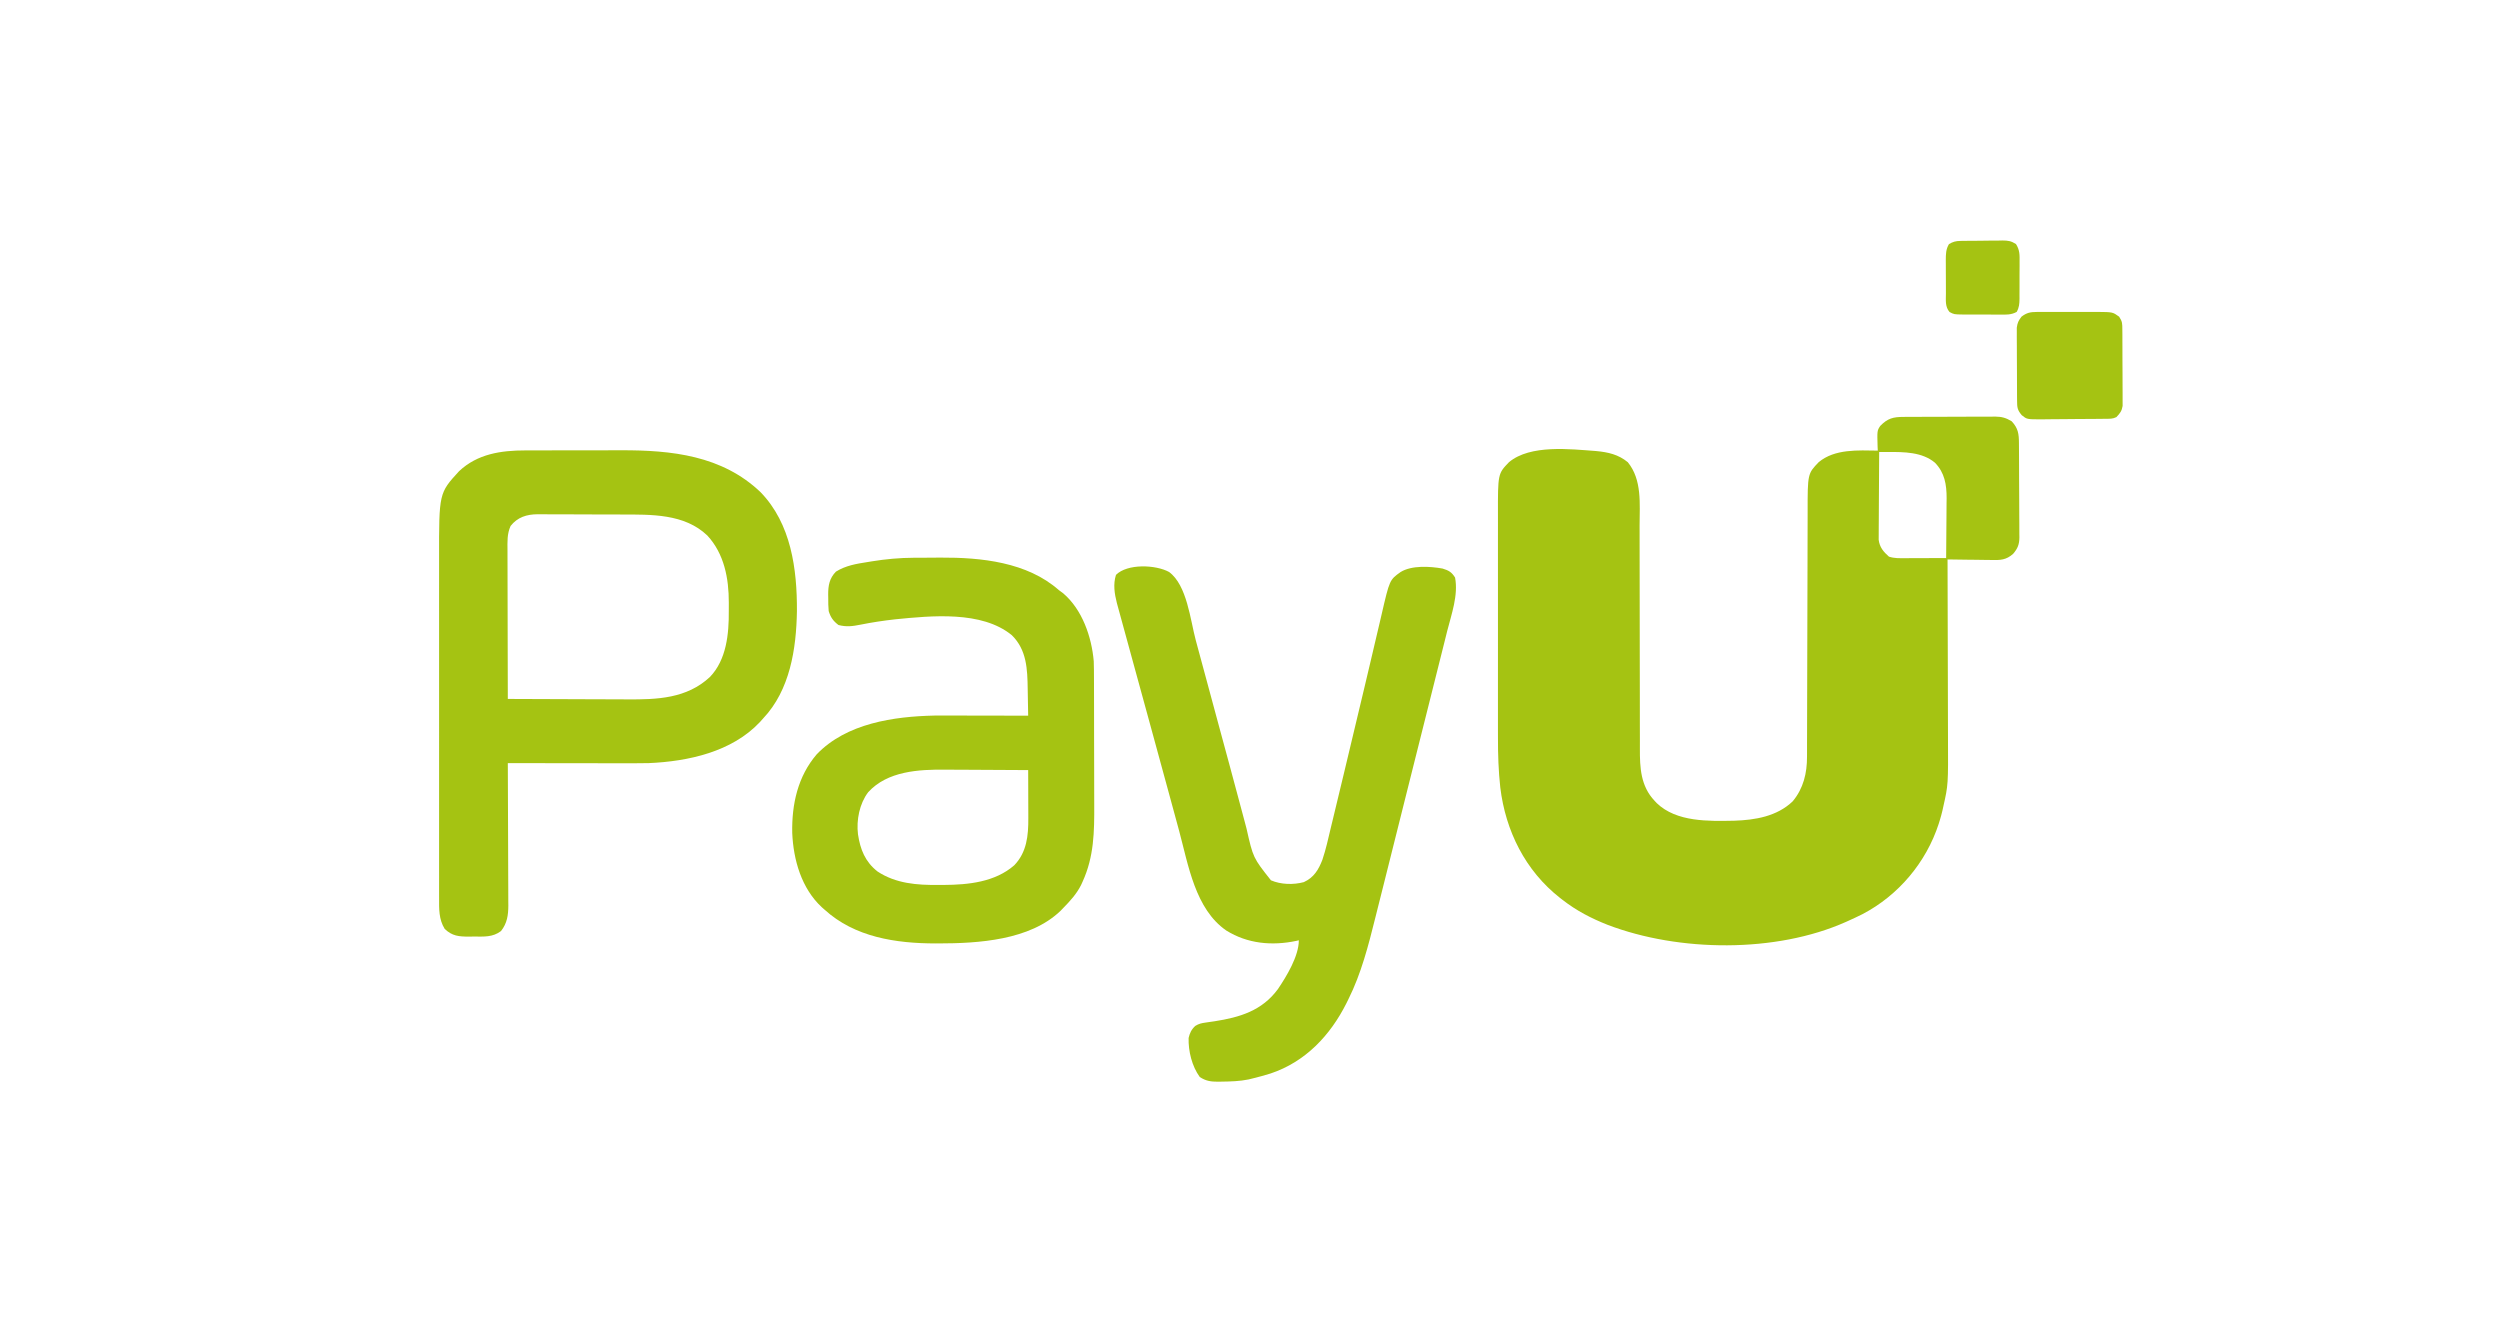 <?xml version="1.0" encoding="UTF-8"?>
<svg version="1.1" xmlns="http://www.w3.org/2000/svg" width="1792" height="947">
<path d="M0 0 C1.142 -0.007 1.142 -0.007 2.307 -0.015 C4.827 -0.03 7.346 -0.036 9.866 -0.042 C11.619 -0.048 13.371 -0.054 15.124 -0.059 C18.8 -0.07 22.476 -0.076 26.152 -0.079 C30.856 -0.085 35.56 -0.109 40.264 -0.137 C43.886 -0.156 47.507 -0.161 51.128 -0.162 C52.862 -0.165 54.596 -0.173 56.33 -0.187 C58.759 -0.204 61.188 -0.202 63.617 -0.195 C64.686 -0.209 64.686 -0.209 65.776 -0.223 C70.418 -0.185 73.557 0.73 77.503 3.161 C82.173 8.21 82.655 12.197 82.68 18.842 C82.686 19.623 82.693 20.404 82.7 21.208 C82.719 23.793 82.731 26.377 82.741 28.962 C82.745 29.845 82.749 30.729 82.753 31.639 C82.774 36.314 82.788 40.989 82.798 45.665 C82.809 50.49 82.843 55.315 82.883 60.141 C82.909 63.854 82.918 67.568 82.921 71.282 C82.926 73.061 82.938 74.839 82.956 76.618 C82.981 79.109 82.98 81.6 82.973 84.092 C82.992 85.189 82.992 85.189 83.011 86.308 C82.96 91.417 81.809 94.291 78.503 98.161 C73.471 102.619 69.344 102.704 62.948 102.552 C62.046 102.546 61.145 102.54 60.216 102.535 C57.353 102.512 54.491 102.462 51.628 102.411 C49.68 102.391 47.732 102.373 45.784 102.356 C41.023 102.312 36.263 102.244 31.503 102.161 C31.505 102.958 31.508 103.755 31.511 104.576 C31.578 124.043 31.627 143.511 31.658 162.979 C31.674 172.393 31.695 181.808 31.729 191.223 C31.759 199.437 31.778 207.652 31.785 215.866 C31.789 220.208 31.798 224.55 31.82 228.891 C31.99 263.646 31.99 263.646 28.503 279.161 C28.277 280.189 28.051 281.216 27.818 282.275 C27.276 284.606 26.646 286.875 25.94 289.161 C25.691 289.975 25.442 290.788 25.186 291.626 C16.189 319.323 -3.639 342.896 -29.413 356.393 C-32.737 358.067 -36.103 359.635 -39.497 361.161 C-40.112 361.439 -40.726 361.718 -41.36 362.004 C-91.697 384.414 -160.987 383.579 -212.107 364.107 C-223.866 359.454 -234.491 353.967 -244.497 346.161 C-245.071 345.718 -245.644 345.275 -246.235 344.818 C-271.152 325.285 -285.314 296.804 -289.097 265.588 C-290.384 253.73 -290.785 242.01 -290.756 230.089 C-290.759 228.174 -290.762 226.26 -290.767 224.345 C-290.776 219.214 -290.772 214.082 -290.766 208.95 C-290.761 203.548 -290.766 198.146 -290.769 192.744 C-290.772 183.686 -290.768 174.629 -290.758 165.571 C-290.747 155.126 -290.751 144.681 -290.762 134.236 C-290.771 125.226 -290.772 116.217 -290.767 107.207 C-290.764 101.844 -290.763 96.48 -290.77 91.117 C-290.776 86.08 -290.772 81.044 -290.76 76.007 C-290.757 74.167 -290.758 72.328 -290.763 70.488 C-290.828 40.731 -290.828 40.731 -282.845 32.446 C-267.524 19.631 -238.819 23.133 -220.368 24.47 C-211.783 25.287 -204.427 26.93 -197.685 32.474 C-187.404 45.104 -189.204 62.303 -189.242 77.763 C-189.239 79.676 -189.236 81.588 -189.231 83.5 C-189.223 87.585 -189.221 91.669 -189.223 95.754 C-189.226 102.224 -189.211 108.693 -189.194 115.163 C-189.147 133.548 -189.123 151.934 -189.116 170.319 C-189.113 180.499 -189.095 190.679 -189.061 200.858 C-189.041 207.279 -189.039 213.7 -189.05 220.121 C-189.052 224.123 -189.038 228.126 -189.02 232.129 C-189.014 233.973 -189.016 235.817 -189.025 237.661 C-189.086 251.424 -188.509 264.592 -178.497 275.161 C-177.996 275.703 -177.494 276.244 -176.978 276.802 C-162.733 290.526 -139.713 289.78 -121.407 289.446 C-106.362 288.961 -90.726 286.355 -79.47 275.528 C-71.795 266.319 -69.18 255.271 -69.232 243.553 C-69.228 242.736 -69.224 241.919 -69.219 241.077 C-69.207 238.364 -69.209 235.651 -69.21 232.939 C-69.204 230.983 -69.197 229.028 -69.189 227.072 C-69.175 222.873 -69.166 218.675 -69.162 214.476 C-69.155 207.831 -69.133 201.187 -69.109 194.542 C-69.06 180.436 -69.028 166.33 -68.997 152.224 C-68.964 136.997 -68.928 121.77 -68.873 106.543 C-68.85 99.943 -68.836 93.343 -68.83 86.743 C-68.824 82.632 -68.81 78.52 -68.793 74.408 C-68.787 72.508 -68.785 70.607 -68.786 68.707 C-68.799 40.731 -68.799 40.731 -60.845 32.438 C-49.294 22.824 -32.629 23.975 -18.497 24.161 C-18.544 23.22 -18.59 22.279 -18.638 21.31 C-18.97 9.868 -18.97 9.868 -16.747 6.474 C-11.449 1.028 -7.483 0.012 0 0 Z M-17.497 25.161 C-17.567 33.68 -17.62 42.199 -17.653 50.718 C-17.668 54.674 -17.69 58.63 -17.724 62.586 C-17.756 66.405 -17.774 70.224 -17.782 74.043 C-17.787 75.498 -17.798 76.954 -17.815 78.41 C-17.836 80.452 -17.839 82.493 -17.838 84.535 C-17.845 85.696 -17.851 86.858 -17.858 88.054 C-17.244 93.344 -14.426 96.723 -10.497 100.161 C-6.613 101.456 -2.938 101.284 1.108 101.259 C1.947 101.257 2.787 101.256 3.651 101.255 C6.331 101.249 9.011 101.236 11.69 101.224 C13.507 101.219 15.324 101.214 17.141 101.21 C21.595 101.199 26.049 101.182 30.503 101.161 C30.579 93.939 30.631 86.716 30.667 79.494 C30.683 77.04 30.703 74.586 30.729 72.132 C30.766 68.592 30.782 65.053 30.796 61.513 C30.811 60.427 30.827 59.341 30.843 58.222 C30.845 48.493 29.453 39.998 22.491 32.849 C13.362 25.1 0.157 25.108 -11.276 25.143 C-13.025 25.147 -13.025 25.147 -14.81 25.151 C-15.697 25.154 -16.584 25.158 -17.497 25.161 Z " fill="#A5C312" transform="translate(1364.497,298.839)"/>
<path d="M0 0 C0.923 -0.003 1.847 -0.007 2.798 -0.01 C5.83 -0.02 8.862 -0.022 11.894 -0.023 C14.028 -0.026 16.162 -0.029 18.296 -0.033 C22.767 -0.039 27.239 -0.041 31.711 -0.04 C37.382 -0.04 43.053 -0.054 48.724 -0.071 C53.136 -0.082 57.548 -0.084 61.96 -0.083 C64.047 -0.085 66.134 -0.089 68.221 -0.097 C104.658 -0.221 140.886 3.629 168.44 29.895 C190.413 52.479 194.719 85.113 194.548 115.233 C194.117 142.171 189.598 171.811 170.315 192.145 C169.194 193.4 169.194 193.4 168.05 194.68 C148.028 216.091 116.592 222.934 88.315 224.145 C80.529 224.321 72.74 224.262 64.952 224.243 C62.706 224.241 60.46 224.24 58.215 224.239 C52.344 224.235 46.474 224.225 40.603 224.214 C34.596 224.204 28.59 224.199 22.583 224.194 C10.827 224.183 -0.929 224.166 -12.685 224.145 C-12.682 224.705 -12.679 225.264 -12.676 225.841 C-12.61 239.48 -12.56 253.118 -12.529 266.757 C-12.513 273.353 -12.492 279.949 -12.458 286.545 C-12.426 292.912 -12.408 299.279 -12.4 305.646 C-12.394 308.073 -12.384 310.501 -12.367 312.928 C-12.346 316.332 -12.343 319.735 -12.344 323.139 C-12.333 324.139 -12.322 325.139 -12.311 326.169 C-12.342 333.093 -13.131 338.91 -17.56 344.52 C-23.532 349.087 -29.938 348.478 -37.122 348.458 C-38.242 348.474 -39.361 348.49 -40.515 348.507 C-47.641 348.511 -52.617 348.128 -57.935 342.958 C-62.203 336.097 -61.972 328.554 -61.939 320.73 C-61.942 319.599 -61.945 318.467 -61.948 317.301 C-61.956 313.519 -61.95 309.738 -61.943 305.956 C-61.945 303.24 -61.95 300.524 -61.954 297.808 C-61.963 291.202 -61.961 284.595 -61.955 277.988 C-61.951 272.613 -61.95 267.239 -61.952 261.864 C-61.953 261.098 -61.953 260.331 -61.953 259.542 C-61.954 257.985 -61.954 256.429 -61.955 254.872 C-61.961 240.281 -61.954 225.689 -61.943 211.098 C-61.935 198.602 -61.936 186.107 -61.945 173.612 C-61.956 159.082 -61.96 144.552 -61.954 130.022 C-61.953 128.469 -61.953 126.916 -61.952 125.364 C-61.952 124.6 -61.952 123.836 -61.951 123.049 C-61.95 117.689 -61.952 112.33 -61.957 106.971 C-61.963 100.426 -61.961 93.881 -61.951 87.336 C-61.945 84.003 -61.944 80.67 -61.95 77.336 C-62.021 30.618 -62.021 30.618 -47.649 14.923 C-34.442 2.46 -17.495 -0.009 0 0 Z M-10.685 54.145 C-13.285 59.838 -12.952 65.529 -12.912 71.658 C-12.912 72.81 -12.912 73.962 -12.913 75.149 C-12.911 78.947 -12.896 82.745 -12.88 86.544 C-12.876 89.181 -12.873 91.818 -12.871 94.455 C-12.865 100.681 -12.849 106.907 -12.829 113.133 C-12.806 120.223 -12.795 127.314 -12.785 134.405 C-12.764 148.985 -12.729 163.565 -12.685 178.145 C0.99 178.215 14.665 178.268 28.34 178.301 C34.691 178.316 41.042 178.337 47.393 178.372 C53.533 178.404 59.674 178.422 65.814 178.43 C68.145 178.435 70.477 178.446 72.808 178.462 C94.38 178.607 115.528 177.912 132.183 162.407 C144.046 150.111 145.86 131.471 145.707 115.166 C145.69 113.145 145.707 111.127 145.726 109.106 C145.753 91.729 142.457 74.119 130.315 60.981 C113.848 45.279 90.109 45.986 68.808 45.942 C67.878 45.939 66.948 45.936 65.991 45.934 C61.079 45.919 56.168 45.909 51.257 45.905 C46.203 45.9 41.148 45.875 36.093 45.847 C32.186 45.828 28.28 45.823 24.373 45.822 C22.509 45.819 20.646 45.811 18.782 45.798 C16.175 45.78 13.567 45.782 10.959 45.789 C10.2 45.78 9.44 45.77 8.657 45.761 C0.888 45.821 -5.688 47.827 -10.685 54.145 Z " fill="#A5C312" transform="translate(376.685,322.855)"/>
<path d="M0 0 C12.862 9.437 15.25 34.533 19.113 48.89 C20.034 52.307 20.959 55.721 21.884 59.136 C23.645 65.64 25.402 72.145 27.157 78.651 C29.101 85.857 31.048 93.062 32.997 100.266 C33.572 102.394 34.147 104.521 34.722 106.649 C36.622 113.673 38.523 120.697 40.428 127.719 C40.99 129.793 41.552 131.866 42.114 133.939 C42.485 135.305 42.855 136.671 43.226 138.037 C45.516 146.485 47.787 154.938 50.033 163.398 C51.284 168.103 52.546 172.805 53.811 177.507 C54.387 179.66 54.958 181.815 55.523 183.971 C60.226 204.844 60.226 204.844 73 221 C80.17 224.084 89.053 224.319 96.578 222.312 C103.806 219.002 107.114 213.43 109.887 206.307 C112.401 198.838 114.076 191.121 115.902 183.461 C116.377 181.495 116.852 179.528 117.328 177.562 C118.344 173.36 119.354 169.156 120.361 164.952 C121.948 158.326 123.546 151.704 125.146 145.082 C130.264 123.868 135.333 102.642 140.344 81.402 C141.071 78.324 141.798 75.247 142.527 72.17 C143 70.171 143.473 68.171 143.946 66.172 C144.291 64.714 144.291 64.714 144.643 63.227 C145.994 57.512 147.335 51.794 148.668 46.075 C149.498 42.526 150.336 38.978 151.175 35.431 C151.558 33.805 151.938 32.179 152.313 30.552 C158.063 5.641 158.063 5.641 166 0 C173.972 -4.886 186.986 -4.064 196.004 -2.469 C200.377 -1.143 202.531 0.041 205 4 C207.392 16.632 202.423 30.231 199.344 42.341 C198.735 44.787 198.127 47.233 197.521 49.679 C196.047 55.609 194.557 61.535 193.061 67.46 C191.312 74.386 189.58 81.316 187.849 88.247 C184.754 100.636 181.643 113.021 178.523 125.404 C175.509 137.364 172.508 149.326 169.52 161.292 C165.731 176.466 161.931 191.637 158.122 206.806 C156.916 211.61 155.714 216.416 154.513 221.221 C152.887 227.726 151.251 234.228 149.608 240.728 C149.012 243.094 148.418 245.461 147.828 247.829 C142.894 267.617 137.732 287.867 128.562 306.188 C128.097 307.135 127.632 308.082 127.152 309.058 C115.554 332.165 97.769 351.112 72.754 359.473 C68.54 360.801 64.29 361.946 60 363 C58.996 363.248 57.992 363.495 56.957 363.75 C50.552 365.051 44.14 365.225 37.625 365.312 C36.768 365.33 35.911 365.348 35.028 365.366 C29.945 365.36 26.373 364.877 22 362 C16.403 354.324 13.726 343.467 14 334 C14.798 330.5 16.087 327.831 18.787 325.373 C21.344 323.787 23.247 323.386 26.219 322.973 C27.228 322.823 28.237 322.673 29.276 322.518 C30.34 322.368 31.404 322.217 32.5 322.062 C50.715 319.229 66.602 314.496 78 299 C84.199 289.83 93 275.359 93 264 C92.38 264.144 91.76 264.289 91.121 264.438 C73.755 268.077 56.241 266.488 41 257 C18.721 241.634 13.8 210.036 7.234 185.673 C6.088 181.43 4.931 177.19 3.775 172.95 C2.247 167.345 0.721 161.74 -0.8 156.134 C-5.164 140.049 -9.563 123.974 -13.97 107.901 C-14.889 104.55 -15.807 101.198 -16.726 97.847 C-16.908 97.184 -17.089 96.521 -17.277 95.838 C-17.827 93.829 -18.378 91.82 -18.928 89.812 C-19.109 89.15 -19.291 88.488 -19.478 87.806 C-20.392 84.471 -21.305 81.137 -22.219 77.803 C-22.949 75.138 -23.68 72.473 -24.41 69.808 C-26.509 62.149 -28.607 54.49 -30.701 46.831 C-31.346 44.474 -31.992 42.117 -32.638 39.761 C-33.526 36.52 -34.412 33.279 -35.298 30.038 C-35.559 29.088 -35.82 28.137 -36.089 27.158 C-36.328 26.282 -36.567 25.407 -36.813 24.505 C-37.123 23.373 -37.123 23.373 -37.439 22.219 C-39.129 15.536 -40.197 8.751 -38.062 2.062 C-29.907 -6.093 -9.582 -5.269 0 0 Z " fill="#A5C312" transform="translate(838,410)"/>
<path d="M0 0 C1.021 -0.006 2.043 -0.011 3.095 -0.017 C5.25 -0.027 7.404 -0.033 9.559 -0.037 C12.778 -0.047 15.996 -0.078 19.215 -0.109 C48.331 -0.258 81.291 3.076 104.078 23.203 C105.089 23.946 106.099 24.688 107.141 25.453 C120.863 37.123 127.586 56.752 129.078 74.203 C129.227 78.333 129.235 82.46 129.239 86.592 C129.244 87.814 129.249 89.036 129.254 90.296 C129.266 93.631 129.274 96.966 129.278 100.301 C129.281 102.394 129.285 104.487 129.29 106.579 C129.303 113.153 129.313 119.726 129.317 126.299 C129.321 133.839 129.339 141.378 129.368 148.917 C129.39 154.776 129.4 160.634 129.401 166.493 C129.402 169.977 129.408 173.461 129.426 176.945 C129.521 196.35 129.29 214.231 121.078 232.203 C120.709 233.011 120.341 233.82 119.961 234.652 C116.716 241.063 112.084 246.104 107.078 251.203 C106.474 251.832 105.869 252.461 105.246 253.109 C83.228 274.216 46.411 276.428 17.703 276.453 C16.656 276.454 16.656 276.454 15.588 276.455 C-12.733 276.412 -42.254 272.018 -63.922 252.203 C-64.554 251.651 -65.185 251.1 -65.836 250.531 C-80.44 237.021 -86.239 216.51 -87.047 197.219 C-87.448 176.645 -83.075 156.741 -69.488 140.871 C-48.105 118.641 -14.337 113.758 15.066 113.116 C19.369 113.077 23.673 113.09 27.977 113.105 C29.548 113.107 31.12 113.109 32.692 113.11 C36.779 113.114 40.866 113.123 44.952 113.134 C49.143 113.145 53.333 113.149 57.523 113.154 C65.708 113.165 73.893 113.182 82.078 113.203 C82.008 108.438 81.92 103.673 81.816 98.909 C81.783 97.293 81.755 95.678 81.732 94.062 C81.525 79.893 81.083 66.026 70.332 55.492 C48.809 37.862 12.715 41.556 -13.262 44.131 C-21.596 45.071 -29.828 46.286 -38.047 47.953 C-43.803 49.101 -48.208 49.702 -53.922 48.203 C-57.705 45.306 -59.544 42.712 -60.922 38.203 C-61.232 35.074 -61.247 31.97 -61.234 28.828 C-61.25 28.003 -61.267 27.178 -61.283 26.328 C-61.288 19.866 -60.409 14.761 -55.734 9.953 C-48.681 5.565 -41.128 4.339 -33.047 3.078 C-32.022 2.909 -30.997 2.74 -29.941 2.566 C-19.941 0.953 -10.132 0.045 0 0 Z M-32.637 168.094 C-38.869 176.322 -41.147 188.008 -39.922 198.203 C-38.283 209.117 -34.787 217.906 -25.941 224.863 C-12.874 233.533 2.394 234.706 17.641 234.516 C18.934 234.519 20.228 234.522 21.561 234.525 C39.176 234.428 58.326 232.487 72.109 220.426 C81.088 211.124 82.243 199.101 82.176 186.773 C82.174 185.783 82.173 184.793 82.171 183.772 C82.166 180.624 82.153 177.476 82.141 174.328 C82.136 172.188 82.131 170.047 82.127 167.906 C82.116 162.672 82.099 157.437 82.078 152.203 C72.61 152.133 63.142 152.08 53.674 152.048 C49.276 152.032 44.878 152.011 40.479 151.977 C36.219 151.944 31.96 151.926 27.7 151.918 C26.09 151.913 24.48 151.902 22.871 151.886 C3.654 151.698 -18.845 152.888 -32.637 168.094 Z " fill="#A5C312" transform="translate(654.922,399.797)"/>
<path d="M0 0 C1.161 -0.009 2.323 -0.019 3.52 -0.029 C4.766 -0.023 6.011 -0.017 7.295 -0.01 C8.583 -0.013 9.872 -0.016 11.199 -0.019 C13.922 -0.023 16.644 -0.017 19.367 -0.003 C22.845 0.014 26.322 0.004 29.8 -0.014 C33.132 -0.027 36.463 -0.018 39.795 -0.01 C41.039 -0.016 42.283 -0.022 43.565 -0.029 C54.522 0.06 54.522 0.06 59.112 3.388 C61.454 6.902 61.374 8.365 61.402 12.524 C61.415 13.789 61.428 15.054 61.441 16.358 C61.444 17.74 61.446 19.123 61.448 20.505 C61.454 21.924 61.461 23.343 61.468 24.761 C61.48 27.735 61.483 30.709 61.482 33.684 C61.482 37.489 61.509 41.294 61.544 45.099 C61.566 48.03 61.57 50.96 61.569 53.891 C61.571 55.294 61.58 56.696 61.596 58.099 C61.615 60.063 61.607 62.028 61.597 63.993 C61.6 65.11 61.603 66.227 61.606 67.377 C61 71.069 59.688 72.727 57.112 75.388 C54.421 76.733 52.301 76.545 49.288 76.581 C47.456 76.605 47.456 76.605 45.586 76.63 C44.246 76.641 42.905 76.652 41.565 76.662 C40.553 76.67 40.553 76.67 39.52 76.678 C35.947 76.704 32.374 76.724 28.801 76.738 C25.848 76.752 22.896 76.779 19.944 76.82 C16.375 76.87 12.807 76.894 9.238 76.902 C7.223 76.911 5.208 76.946 3.193 76.98 C-7.014 76.957 -7.014 76.957 -10.706 73.98 C-13.855 70.24 -14.019 68.461 -14.05 63.641 C-14.059 62.436 -14.069 61.231 -14.079 59.989 C-14.083 58.681 -14.087 57.373 -14.092 56.025 C-14.097 54.672 -14.103 53.319 -14.109 51.967 C-14.119 49.128 -14.125 46.289 -14.129 43.45 C-14.134 39.818 -14.158 36.187 -14.187 32.555 C-14.205 29.76 -14.21 26.964 -14.212 24.168 C-14.216 22.18 -14.235 20.192 -14.254 18.204 C-14.251 16.989 -14.248 15.775 -14.245 14.524 C-14.249 13.457 -14.252 12.391 -14.256 11.292 C-13.823 7.874 -12.998 6.103 -10.888 3.388 C-7.241 0.576 -4.556 0.011 0 0 Z " fill="#A5C312" transform="translate(1459.888,223.612)"/>
<path d="M0 0 C1.207 -0.024 1.207 -0.024 2.438 -0.048 C3.298 -0.054 4.159 -0.059 5.045 -0.065 C6.384 -0.078 6.384 -0.078 7.75 -0.092 C9.635 -0.107 11.52 -0.115 13.406 -0.119 C16.286 -0.131 19.164 -0.18 22.043 -0.231 C23.877 -0.24 25.711 -0.247 27.545 -0.252 C28.833 -0.281 28.833 -0.281 30.147 -0.311 C34.25 -0.281 36.37 -0.005 39.905 2.232 C42.654 6.551 42.564 10.035 42.49 15.06 C42.493 15.998 42.495 16.936 42.498 17.902 C42.497 19.88 42.483 21.858 42.458 23.835 C42.424 26.863 42.438 29.887 42.457 32.914 C42.45 34.838 42.441 36.761 42.428 38.685 C42.433 39.59 42.438 40.494 42.443 41.425 C42.374 45.117 42.244 47.62 40.43 50.877 C36.446 53.095 32.693 52.858 28.205 52.802 C27.266 52.804 26.327 52.805 25.359 52.807 C23.375 52.805 21.392 52.794 19.408 52.773 C16.372 52.744 13.339 52.752 10.303 52.765 C8.375 52.759 6.446 52.751 4.518 52.74 C3.61 52.743 2.703 52.746 1.768 52.749 C-4.476 52.655 -4.476 52.655 -7.679 50.967 C-11.009 47.177 -10.3 42.405 -10.306 37.658 C-10.31 36.808 -10.313 35.959 -10.316 35.084 C-10.322 33.286 -10.324 31.489 -10.324 29.692 C-10.326 26.949 -10.344 24.206 -10.363 21.463 C-10.366 19.715 -10.368 17.968 -10.369 16.22 C-10.376 15.403 -10.383 14.585 -10.391 13.742 C-10.374 9.558 -10.345 5.999 -8.138 2.306 C-5.363 0.612 -3.23 0.049 0 0 Z " fill="#A5C312" transform="translate(1405.138,172.694)"/>
</svg>
